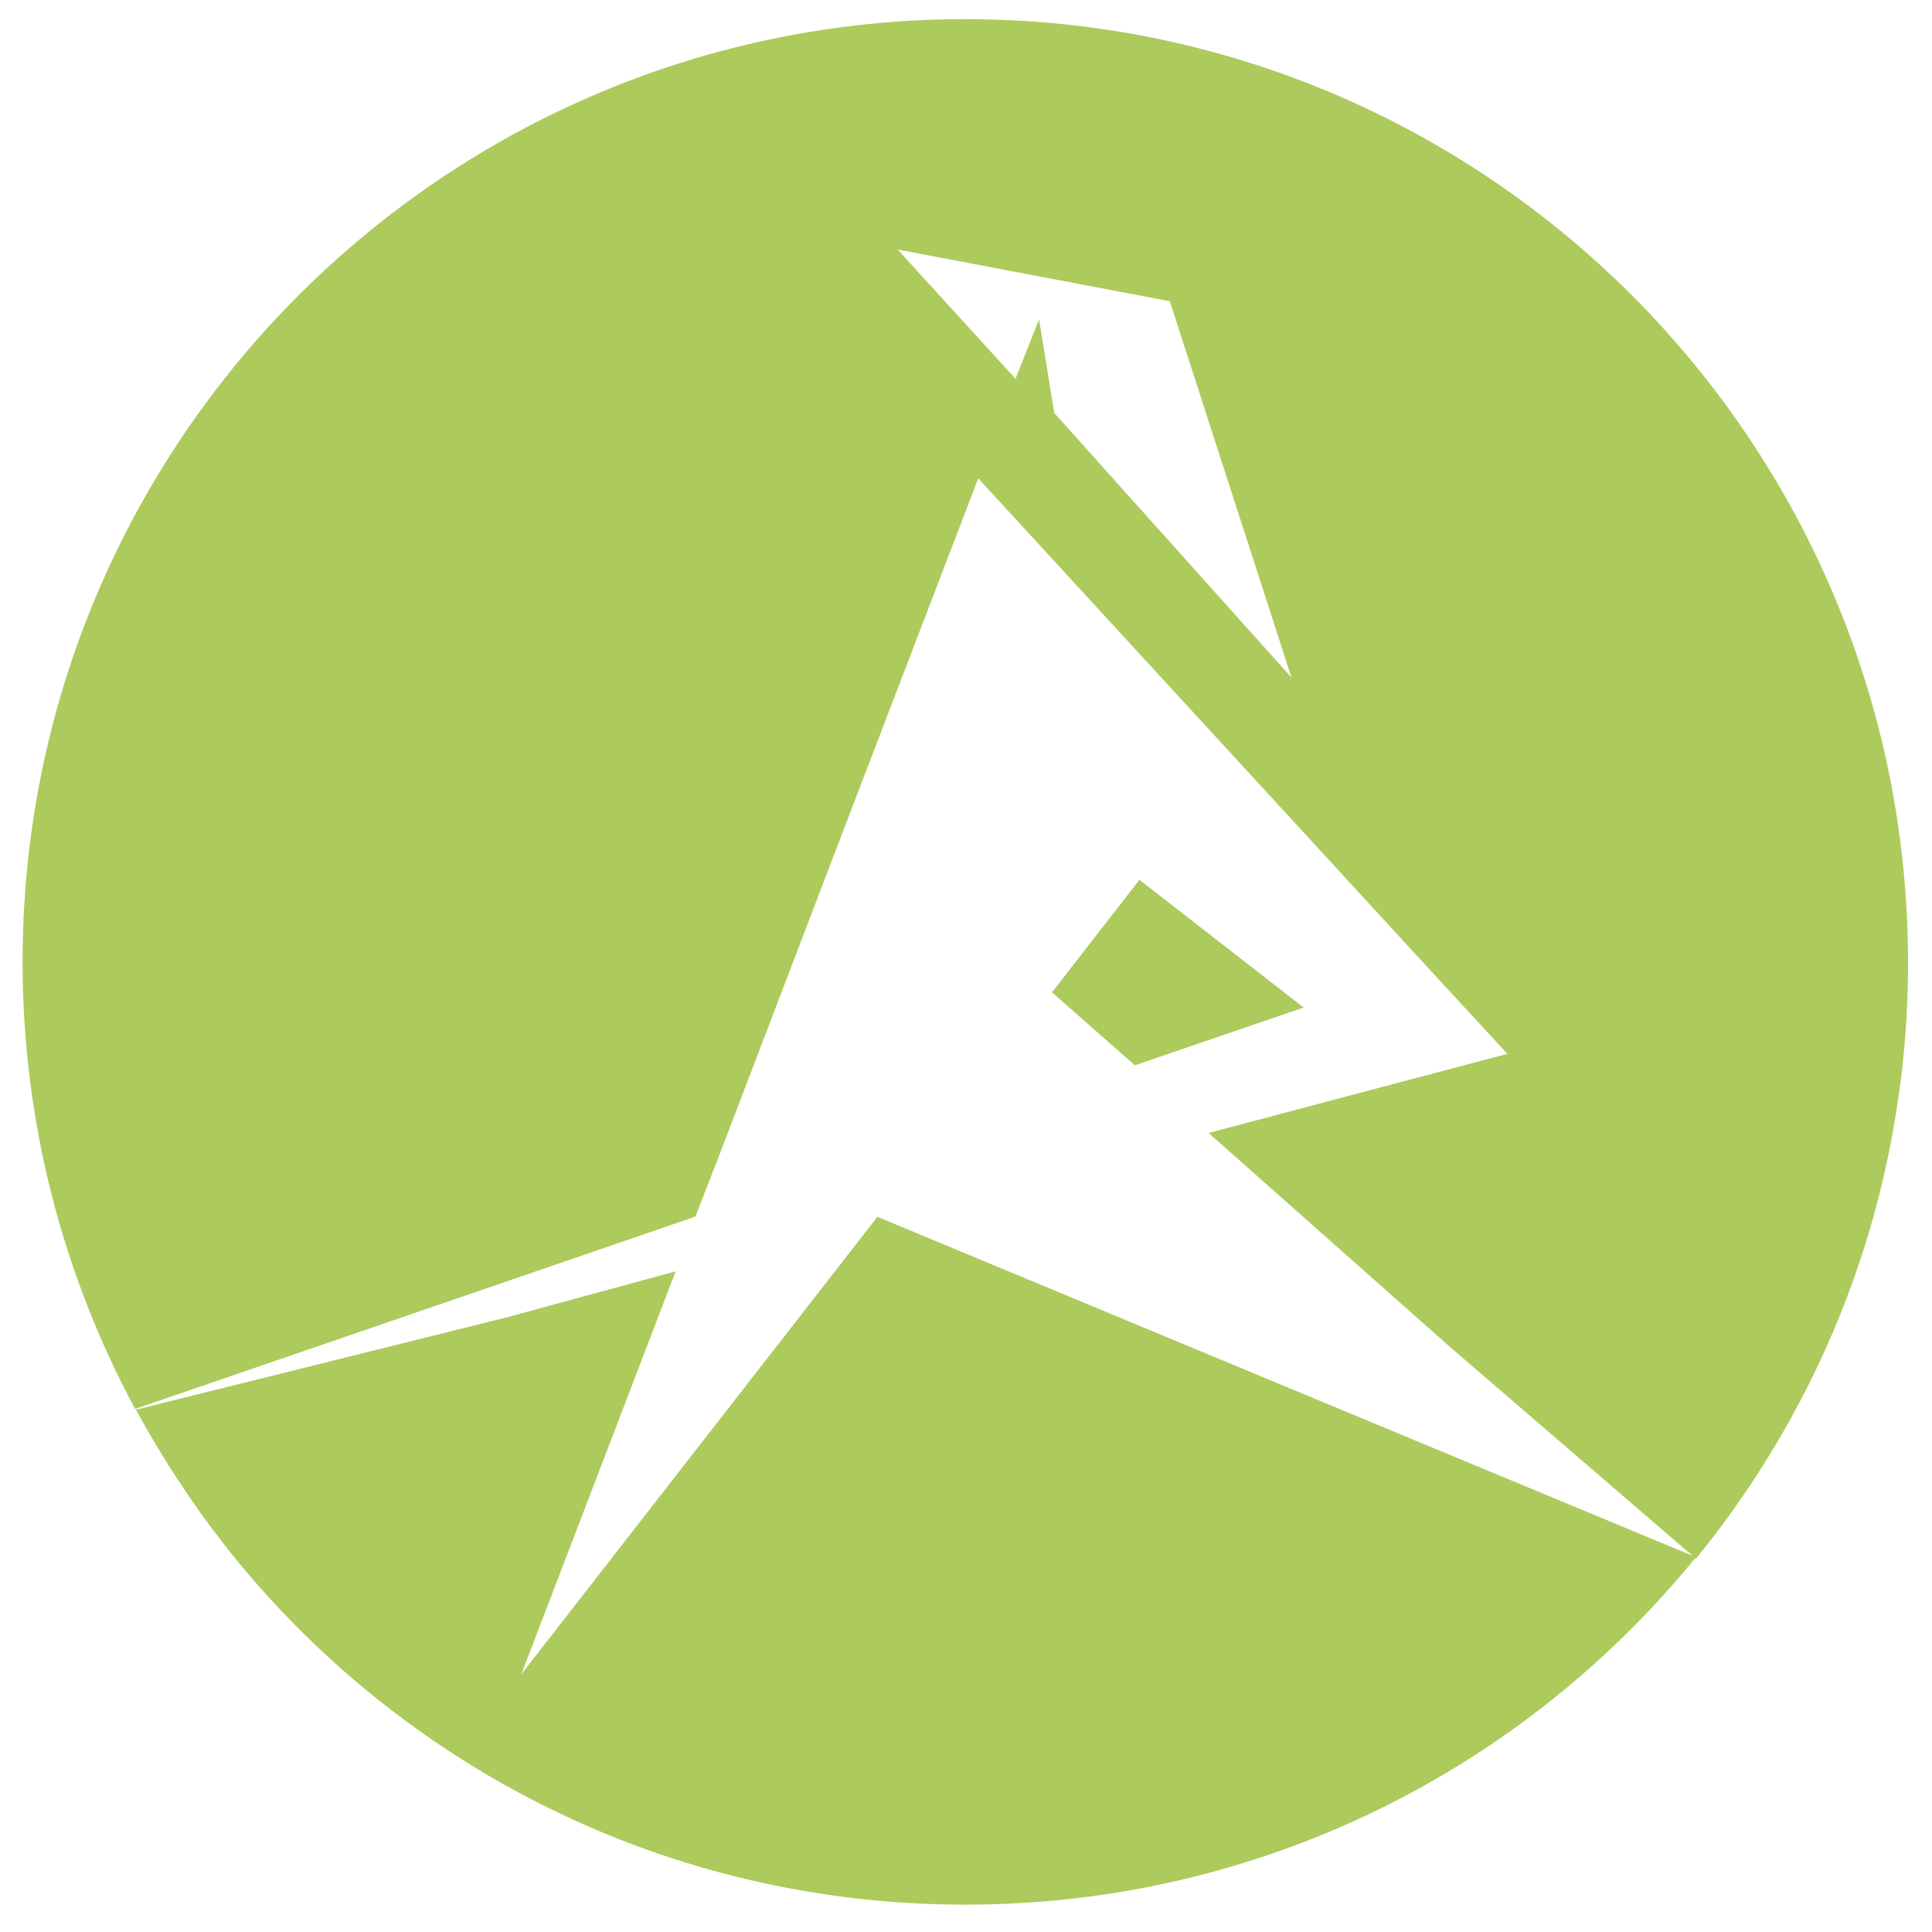 <?xml version="1.0" encoding="UTF-8" standalone="no" ?>
<!DOCTYPE svg PUBLIC "-//W3C//DTD SVG 1.1//EN" "http://www.w3.org/Graphics/SVG/1.1/DTD/svg11.dtd">
<svg xmlns="http://www.w3.org/2000/svg" xmlns:xlink="http://www.w3.org/1999/xlink" version="1.1" width="1080" height="1080" viewBox="0 0 1080 1080" xml:space="preserve">
<desc>Created with Fabric.js 5.2.4</desc>
<defs>
</defs>
<g transform="matrix(1 0 0 1 540 540)" id="fa4aec14-1c8d-44c5-9366-42762e32062a"  >
<rect style="stroke: none; stroke-width: 1; stroke-dasharray: none; stroke-linecap: butt; stroke-dashoffset: 0; stroke-linejoin: miter; stroke-miterlimit: 4; fill: rgb(255,255,255); fill-rule: nonzero; opacity: 1; visibility: hidden;" vector-effect="non-scaling-stroke"  x="-540" y="-540" rx="0" ry="0" width="1080" height="1080" />
</g>
<g transform="matrix(1 0 0 1 540 540)" id="06011956-b225-4917-89af-243a78000311"  >
</g>
<g transform="matrix(4.25 0 0 4.25 539.62 537.71)" id="16221c0d-e11a-40de-8b25-7ffda3c9709e"  >
<path style="stroke: rgb(0,0,0); stroke-width: 0; stroke-dasharray: none; stroke-linecap: butt; stroke-dashoffset: 0; stroke-linejoin: miter; stroke-miterlimit: 4; fill: rgb(173,202,92); fill-rule: nonzero; opacity: 1;" vector-effect="non-scaling-stroke"  transform=" translate(-737.9, -312.8)" d="M 726.5 346.4 L 726.3 346.3 L 726.2 346.5 L 679.5 406.5 L 699.8 353.5 L 677.4 359.6 L 628.8 371.7 C 632.3 378.1 636.3 384.2 640.7 389.8 C 663.4 418.5 698.5 436.8 737.9 436.8 C 776.7 436.8 811.3 419 834 391.1 L 834 391.1 L 726.5 346.4 z M 760.8 302 L 749.3 316.8 L 760.2 326.4 L 782.4 318.8 L 760.8 302 z M 737.9 188.8 C 669.4 188.8 613.9 244.3 613.9 312.8 C 613.9 334.1 619.3 354.1 628.7 371.6 L 702.4 346.3 L 705.7 337.8 L 722.7 293.3 L 739.6 249.2 L 798.6 313.4 L 809.2 324.9 L 794.8 328.7 L 769.9 335.3 L 801.6 363.4 L 834 391.3 C 847.6 374.6 857 354.3 860.4 332.1 C 861.4 325.9 861.9 319.5 861.9 313 C 861.9 244.3 806.4 188.8 737.9 188.8 z M 749.6 240.6 L 747.6 228.3 L 744.5 236.1 L 729 219.1 L 764.8 225.9 L 780.8 275.4 L 749.6 240.6 z M 760.8 302 L 749.3 316.8 L 760.2 326.4 L 782.4 318.8 L 760.8 302 z" stroke-linecap="round" />
</g>
</svg>